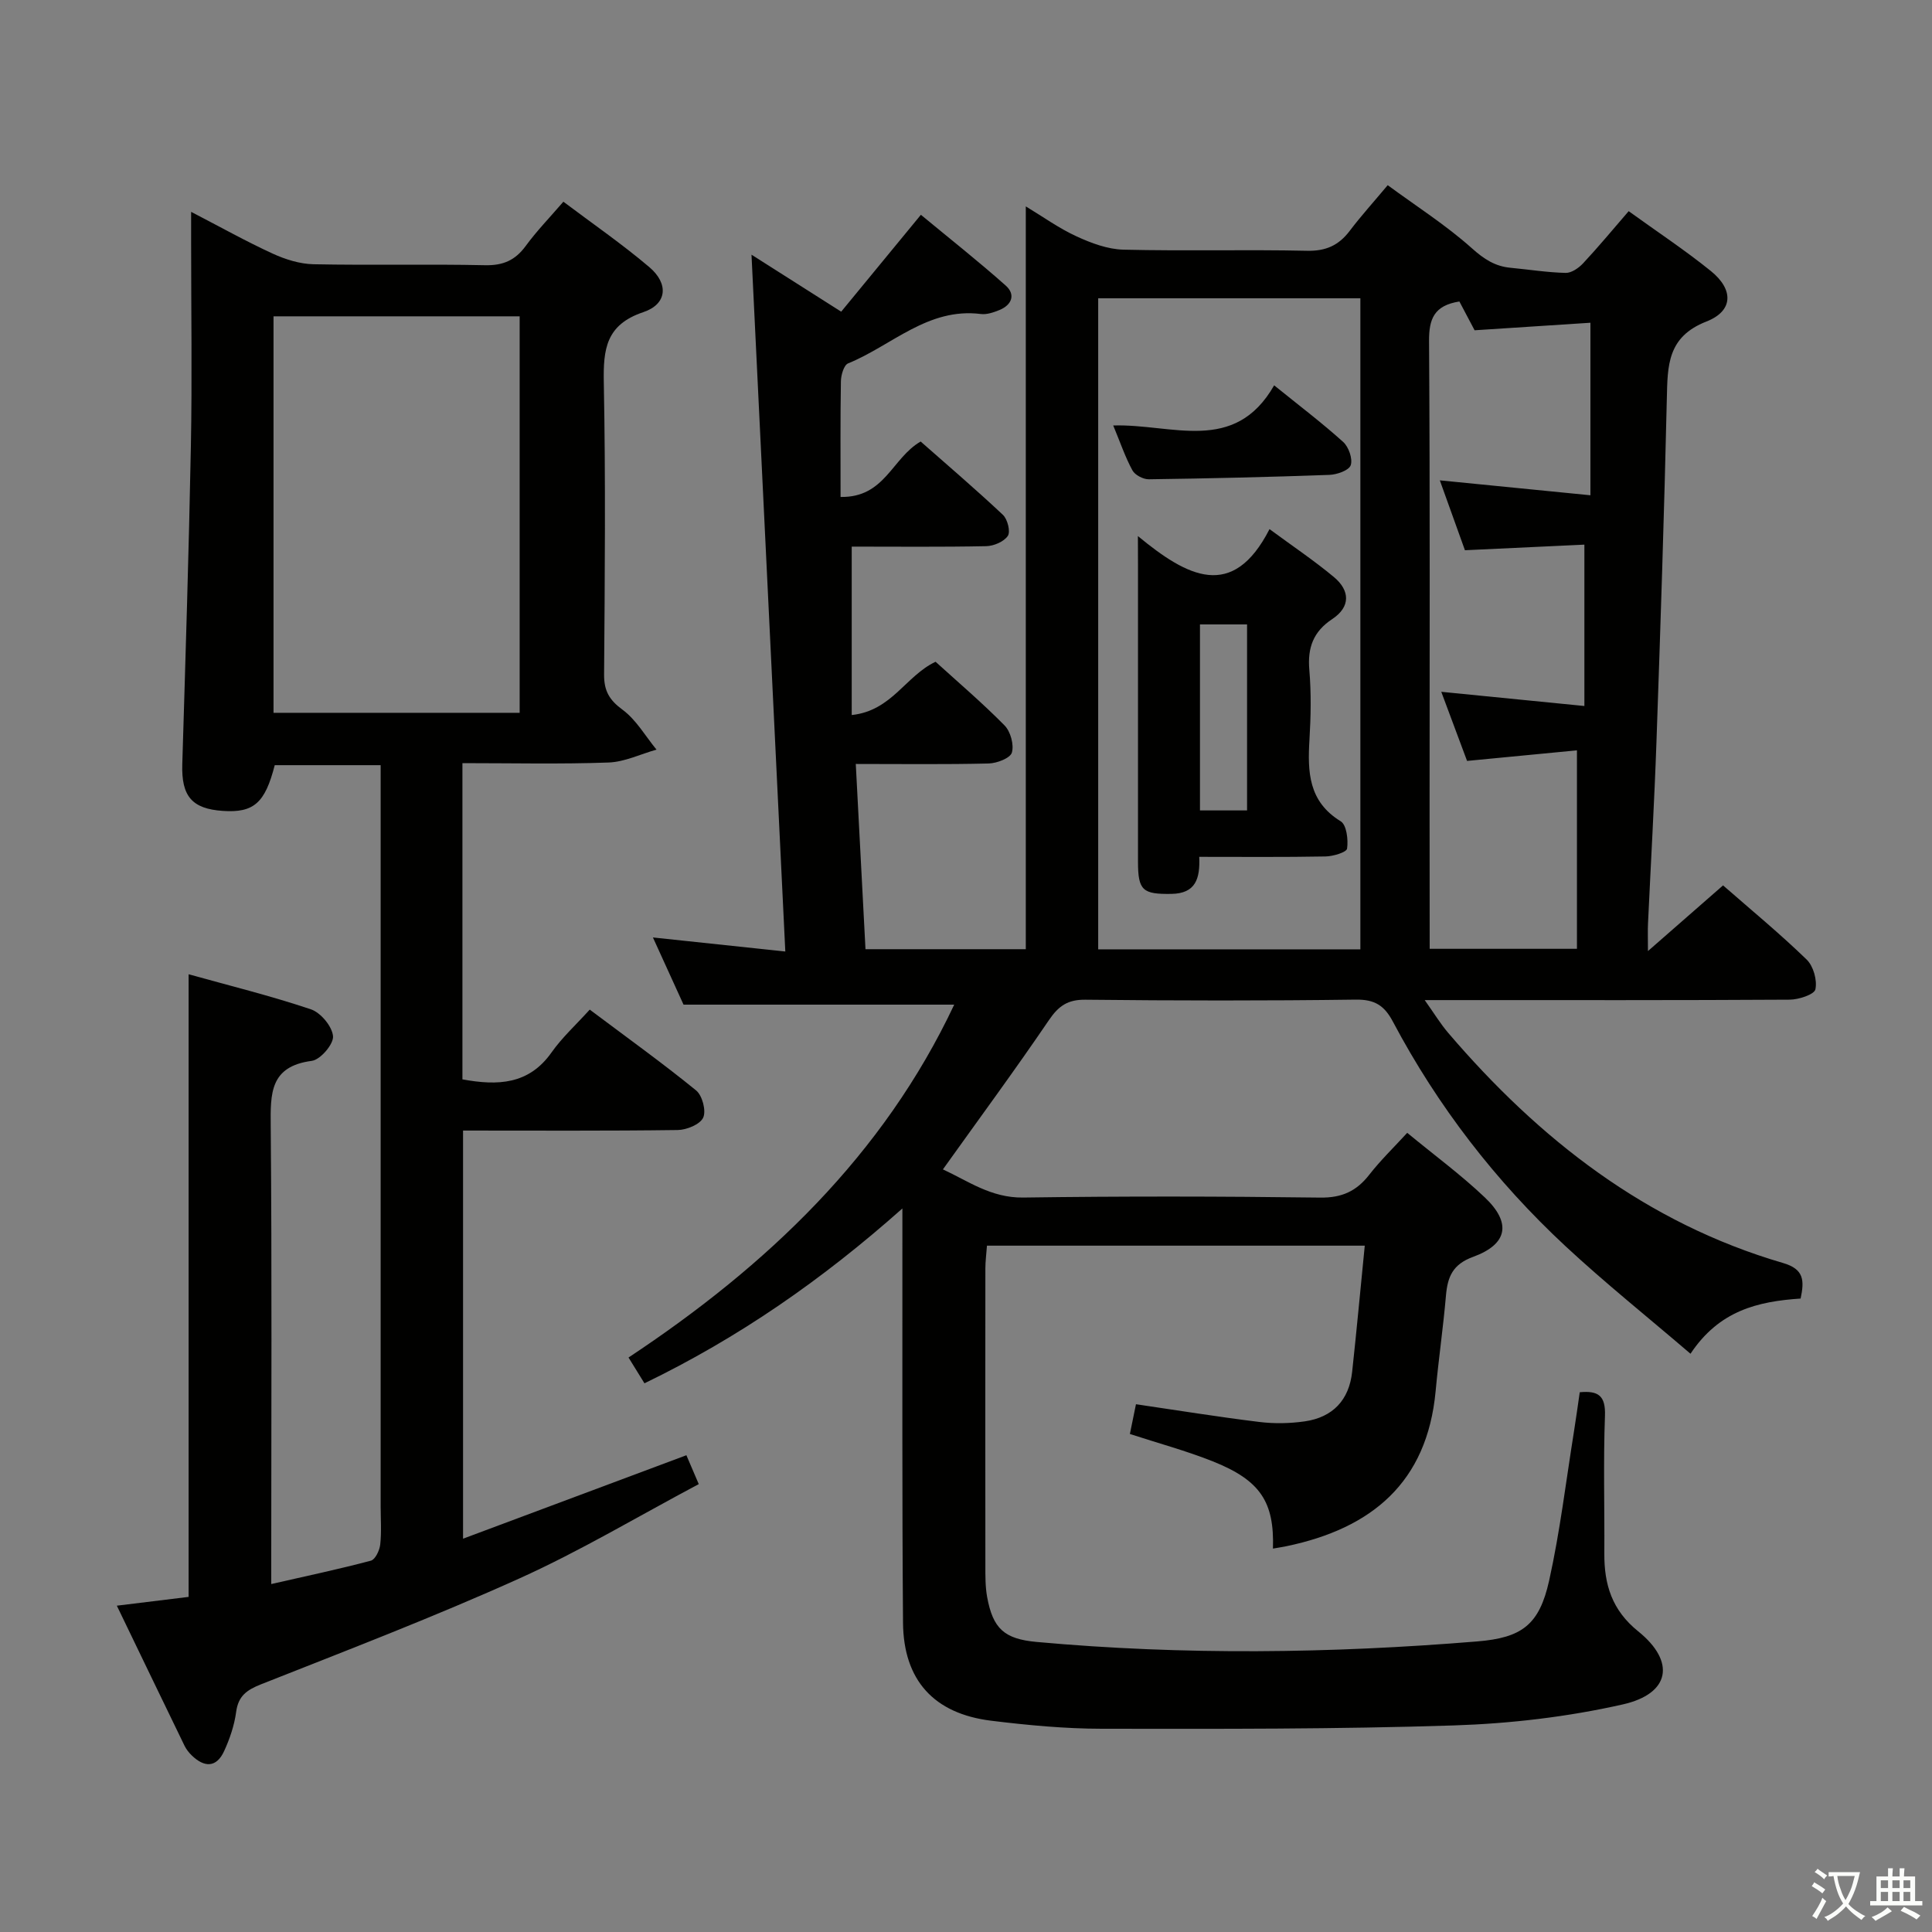 <svg enable-background="new 0 0 400 400" viewBox="0 0 400 400" xmlns="http://www.w3.org/2000/svg"><rect x="0" y="0" width="400" height="400" fill="#808080" stroke="none"/><path d="m377.9 391.2c-.2.3-.4.5-.6.8-.7-.6-1.4-1-2.2-1.5.2-.3.4-.5.5-.8.6.4 1.4.8 2.3 1.5zm-1.8 6.1c-.2-.2-.5-.4-.9-.6.4-.6.8-1.2 1.2-1.9s.7-1.3.9-1.9c.3.3.5.5.8.7-.7 1.3-1.4 2.6-2 3.7zm2.2-9c-.3.3-.5.5-.6.8-.6-.6-1.3-1.1-2-1.5.3-.3.5-.5.6-.7.6.5 1.3.9 2 1.4zm.3.2v-.9h2 4.5c-.3 1.3-.6 2.5-1 3.6s-.9 2.1-1.4 3c.4.5 1 1 1.6 1.4s1.2.8 1.9 1.1c-.3.2-.5.4-.8.8-.4-.3-1-.7-1.6-1.2s-1.2-1.1-1.6-1.6c-.5.6-1.1 1.1-1.7 1.6s-1.4.9-2.1 1.4c-.1-.3-.3-.5-.7-.8.6-.2 1.2-.5 1.9-1s1.4-1.1 2-1.8c-.5-.8-.9-1.6-1.2-2.5s-.6-2-.8-3.2c-.4.1-.7.1-1 .1zm2.5 2.7c.3 1 .7 1.7 1 2.2.3-.5.6-1.1 1-2s.6-1.9.9-3h-3.2-.4c.1.9.3 1.8.7 2.8z" fill="#fbfcfa"/><path d="m396.5 388.5v1.5 3.6h1.5v.9c-.4 0-1 0-1.7 0h-7.9c-.5 0-.9 0-1.2 0v-.9h1.3v-3.5c0-.7 0-1.2 0-1.6h2.4c0-.8 0-1.4 0-1.7h1c0 .3-.1.8-.1 1.7h1.5c0-.8 0-1.4 0-1.7h1c0 .3-.1.9-.1 1.7zm-8.2 9.2c-.2-.3-.5-.5-.8-.8.8-.3 1.4-.6 1.9-.9s1-.7 1.4-1.1c.3.3.6.5.9.8-1.6 1-2.8 1.6-3.4 2zm2.6-6.8v-1.6h-1.5v1.6zm0 2.7v-1.9h-1.5v1.9zm2.4-2.7v-1.6h-1.5v1.6zm0 2.7v-1.9h-1.5v1.9zm.2 2 .7-.8c.4.2.9.5 1.6.8s1.3.7 1.8 1c-.3.3-.5.5-.8.8-.4-.3-1.5-1-3.3-1.8zm2-4.7v-1.6h-1.4v1.6zm0 2.7v-1.9h-1.4v1.9z" fill="#fbfcfa"/><g fill="#010100"><path d="m372.8 268.85c-8.89.6-16.85 2.48-22.8 11.43-8.88-7.61-17.66-14.63-25.87-22.26-14.49-13.47-26.46-28.99-35.74-46.49-1.77-3.35-3.76-4.62-7.68-4.57-18.66.25-37.33.22-55.99.02-3.65-.04-5.54 1.27-7.54 4.21-7 10.3-14.4 20.34-21.96 30.92 5.19 2.38 9.95 5.92 16.62 5.83 20.49-.29 41-.26 61.49.01 4.49.06 7.51-1.33 10.16-4.73 2.33-2.99 5.08-5.65 7.86-8.68 5.59 4.61 11.11 8.67 16.04 13.35 5.59 5.29 4.78 9.71-2.4 12.33-4.23 1.54-5.28 4.13-5.62 8.01-.57 6.61-1.53 13.19-2.14 19.8-1.76 18.94-13.27 28.42-30.86 32.09-.92.19-1.86.33-2.82.5.31-9.67-2.61-14.14-12.45-18.06-5.5-2.19-11.25-3.74-17.17-5.67.41-1.99.79-3.89 1.26-6.16 8.58 1.26 17.04 2.63 25.53 3.67 3.09.38 6.32.32 9.41-.12 5.8-.84 9.19-4.4 9.82-10.28.93-8.57 1.72-17.15 2.61-26.1-26.42 0-52.13 0-78.22 0-.14 1.87-.33 3.3-.33 4.74-.02 20.5-.02 40.99 0 61.49 0 2.16-.02 4.36.36 6.48 1.2 6.6 3.56 8.73 10.28 9.34 30.4 2.76 60.8 2.38 91.19-.11 9.25-.76 12.85-3.42 14.89-12.58 2.26-10.18 3.49-20.6 5.15-30.92.42-2.61.77-5.23 1.19-8.09 3.84-.36 5.37.7 5.22 4.87-.35 9.49-.07 18.99-.13 28.49-.04 6.44 1.56 11.75 7.01 16.14 7.79 6.28 6.64 12.91-3.18 15.13-11.41 2.58-23.26 3.97-34.96 4.35-24.29.79-48.62.72-72.93.69-7.62-.01-15.28-.73-22.86-1.66-11.87-1.45-18.18-8.37-18.28-20.3-.21-26.33-.11-52.66-.13-78.99 0-1.78 0-3.57 0-6.77-16.69 14.83-33.91 26.76-53.4 36.2-1.04-1.68-2.03-3.28-3.3-5.34 28.7-19.01 52.76-41.9 67.43-73.06-18.44 0-36.64 0-56.04 0-1.67-3.67-3.89-8.54-6.34-13.91 9.27.98 17.78 1.89 27.41 2.91-2.34-48.28-4.66-95.99-7-144.27 5.96 3.79 11.92 7.58 18.57 11.8 5.33-6.48 10.67-12.98 16.5-20.06 5.97 4.94 11.92 9.63 17.57 14.66 2.07 1.84 1.28 4-1.31 5.06-1.21.49-2.62.98-3.85.82-10.96-1.38-18.44 6.55-27.49 10.23-.87.36-1.46 2.42-1.48 3.7-.13 7.79-.07 15.57-.07 23.95 9.19.16 10.61-8.02 16.58-11.48 5.5 4.85 11.39 9.88 17.03 15.18.96.9 1.61 3.48 1.02 4.36-.8 1.2-2.92 2.1-4.49 2.13-9.31.19-18.62.09-27.83.09v34.87c8.31-.88 11.15-8.1 17.36-11.03 4.64 4.22 9.67 8.5 14.28 13.18 1.24 1.26 1.99 3.99 1.52 5.62-.34 1.16-3.1 2.22-4.81 2.26-8.95.22-17.92.1-27.51.1.68 13.05 1.34 25.56 2.01 38.35h33.19c0-51.2 0-102.11 0-153.79 3.58 2.16 6.87 4.54 10.49 6.2 3.04 1.4 6.45 2.68 9.73 2.76 12.66.31 25.33-.05 37.99.23 3.92.09 6.58-1.12 8.86-4.13 2.3-3.04 4.87-5.88 7.86-9.45 5.93 4.36 12.08 8.28 17.45 13.08 2.5 2.24 4.78 3.72 7.98 4.02 3.8.36 7.6.97 11.41 1.06 1.2.03 2.69-1 3.6-1.97 3.17-3.39 6.13-6.97 9.45-10.81 5.81 4.2 11.61 8.03 17 12.38 4.76 3.84 4.7 8.28-.91 10.47-8.11 3.17-8.03 9.14-8.19 15.95-.54 23.62-1.31 47.24-2.14 70.85-.44 12.63-1.17 25.25-1.76 37.87-.07 1.44-.01 2.88-.01 5.67 5.74-5.03 10.53-9.21 15.55-13.6 5.94 5.19 11.84 10.05 17.31 15.36 1.4 1.36 2.21 4.27 1.81 6.16-.23 1.07-3.45 2.13-5.33 2.14-23 .14-45.99.09-68.99.09-1.83 0-3.65 0-6.57 0 1.92 2.69 3.23 4.87 4.86 6.78 18.86 22.06 41.04 39.39 69.33 47.65 4.38 1.28 4.42 3.63 3.64 7.36zm-145.43-207.09v134.79h54.28c0-45 0-89.72 0-134.79-18 0-35.91 0-54.28 0zm68.63 134.68h30.49c0-13.79 0-27.18 0-41.09-7.29.7-14.83 1.43-22.75 2.19-1.77-4.76-3.51-9.41-5.34-14.31 10.12 1 19.44 1.93 29.63 2.94 0-11.59 0-22.26 0-33.41-8.25.39-16.51.77-24.73 1.16-1.8-5-3.5-9.75-5.2-14.47 10.4 1.03 20.39 2.02 31.18 3.09 0-12.46 0-23.82 0-35.72-8 .52-16.05 1.05-23.98 1.56-1.21-2.28-2.26-4.27-3.15-5.96-5.28.83-6.31 3.66-6.28 8.21.21 32.48.11 64.97.11 97.45.02 9.32.02 18.64.02 28.36z"/><path d="m95.74 158v65.47c7.34 1.35 13.75 1.08 18.44-5.56 2.19-3.11 5.07-5.73 7.92-8.88 7.85 5.89 15.11 11.1 22.02 16.73 1.29 1.05 2.12 4.22 1.47 5.63-.64 1.4-3.41 2.54-5.27 2.57-14.65.2-29.31.11-44.45.11v84.5c15.54-5.81 30.68-11.47 46.24-17.28.7 1.64 1.53 3.56 2.56 5.98-12.54 6.66-24.52 13.84-37.16 19.54-17.54 7.91-35.55 14.82-53.45 21.9-2.97 1.18-4.73 2.41-5.17 5.74-.37 2.76-1.31 5.52-2.47 8.06-1.6 3.51-4.11 3.46-6.72.93-.59-.57-1.13-1.26-1.49-1.99-4.63-9.53-9.22-19.07-14.02-29.01 5.38-.66 10.08-1.24 14.86-1.82 0-42.85 0-85.43 0-128.91 8.38 2.34 16.97 4.45 25.32 7.26 2.03.68 4.41 3.54 4.58 5.57.14 1.64-2.62 4.87-4.4 5.1-8.7 1.14-8.56 6.77-8.5 13.5.26 29.5.11 59 .11 88.5v6.32c7.28-1.66 14-3.08 20.63-4.84.9-.24 1.79-2.11 1.93-3.32.29-2.63.09-5.32.09-7.99 0-49 0-98 0-147 0-1.99 0-3.97 0-6.39-7.45 0-14.67 0-21.93 0-2 7.82-4.33 9.9-10.73 9.47-6.43-.43-8.61-3.06-8.41-9.67.66-21.95 1.36-43.91 1.78-65.86.27-13.99.05-28 .05-42 0-1.81 0-3.61 0-6.5 6.12 3.17 11.4 6.13 16.89 8.65 2.62 1.2 5.61 2.14 8.45 2.2 11.83.24 23.67-.06 35.5.2 3.75.08 6.25-1.01 8.43-3.98 2.25-3.08 4.93-5.84 7.8-9.17 5.99 4.51 12.13 8.74 17.79 13.54 4.06 3.44 3.71 7.67-1.25 9.33-7.71 2.59-8.3 7.65-8.17 14.53.39 20.16.21 40.33.06 60.5-.02 3.38 1.08 5.27 3.83 7.29 2.83 2.09 4.72 5.45 7.02 8.25-3.31.93-6.59 2.55-9.92 2.67-9.95.36-19.94.13-30.26.13zm11.85-10.42c0-27.83 0-55.07 0-82.09-17.31 0-34.21 0-50.96 0v82.09z"/><path d="m235.59 110.99c10.26 8.46 19.62 13.47 27.25-1.44 4.89 3.6 9.29 6.55 13.34 9.93 3.32 2.77 3.48 6.15-.34 8.68-3.93 2.6-5.15 5.92-4.76 10.51.41 4.79.32 9.66.03 14.48-.4 6.67-.22 12.8 6.47 16.89 1.22.75 1.58 3.8 1.32 5.65-.11.77-2.89 1.6-4.46 1.63-8.63.16-17.26.08-26.15.08.2 4.53-.75 7.59-5.75 7.67-5.92.09-6.93-.67-6.93-6.62-.01-20.48 0-40.97 0-61.45-.02-1.47-.02-2.96-.02-6.01zm22.6 56.8c0-13.14 0-25.83 0-38.51-3.5 0-6.59 0-9.75 0v38.51z"/><path d="m230.48 88.09c12.17-.38 25.09 6.07 33.32-8.31 5.19 4.2 9.91 7.77 14.29 11.72 1.14 1.03 2.01 3.5 1.56 4.82-.37 1.08-2.86 1.95-4.45 2-12.44.45-24.89.74-37.34.91-1.16.02-2.87-.87-3.4-1.84-1.49-2.73-2.49-5.72-3.98-9.3z"/></g></svg>